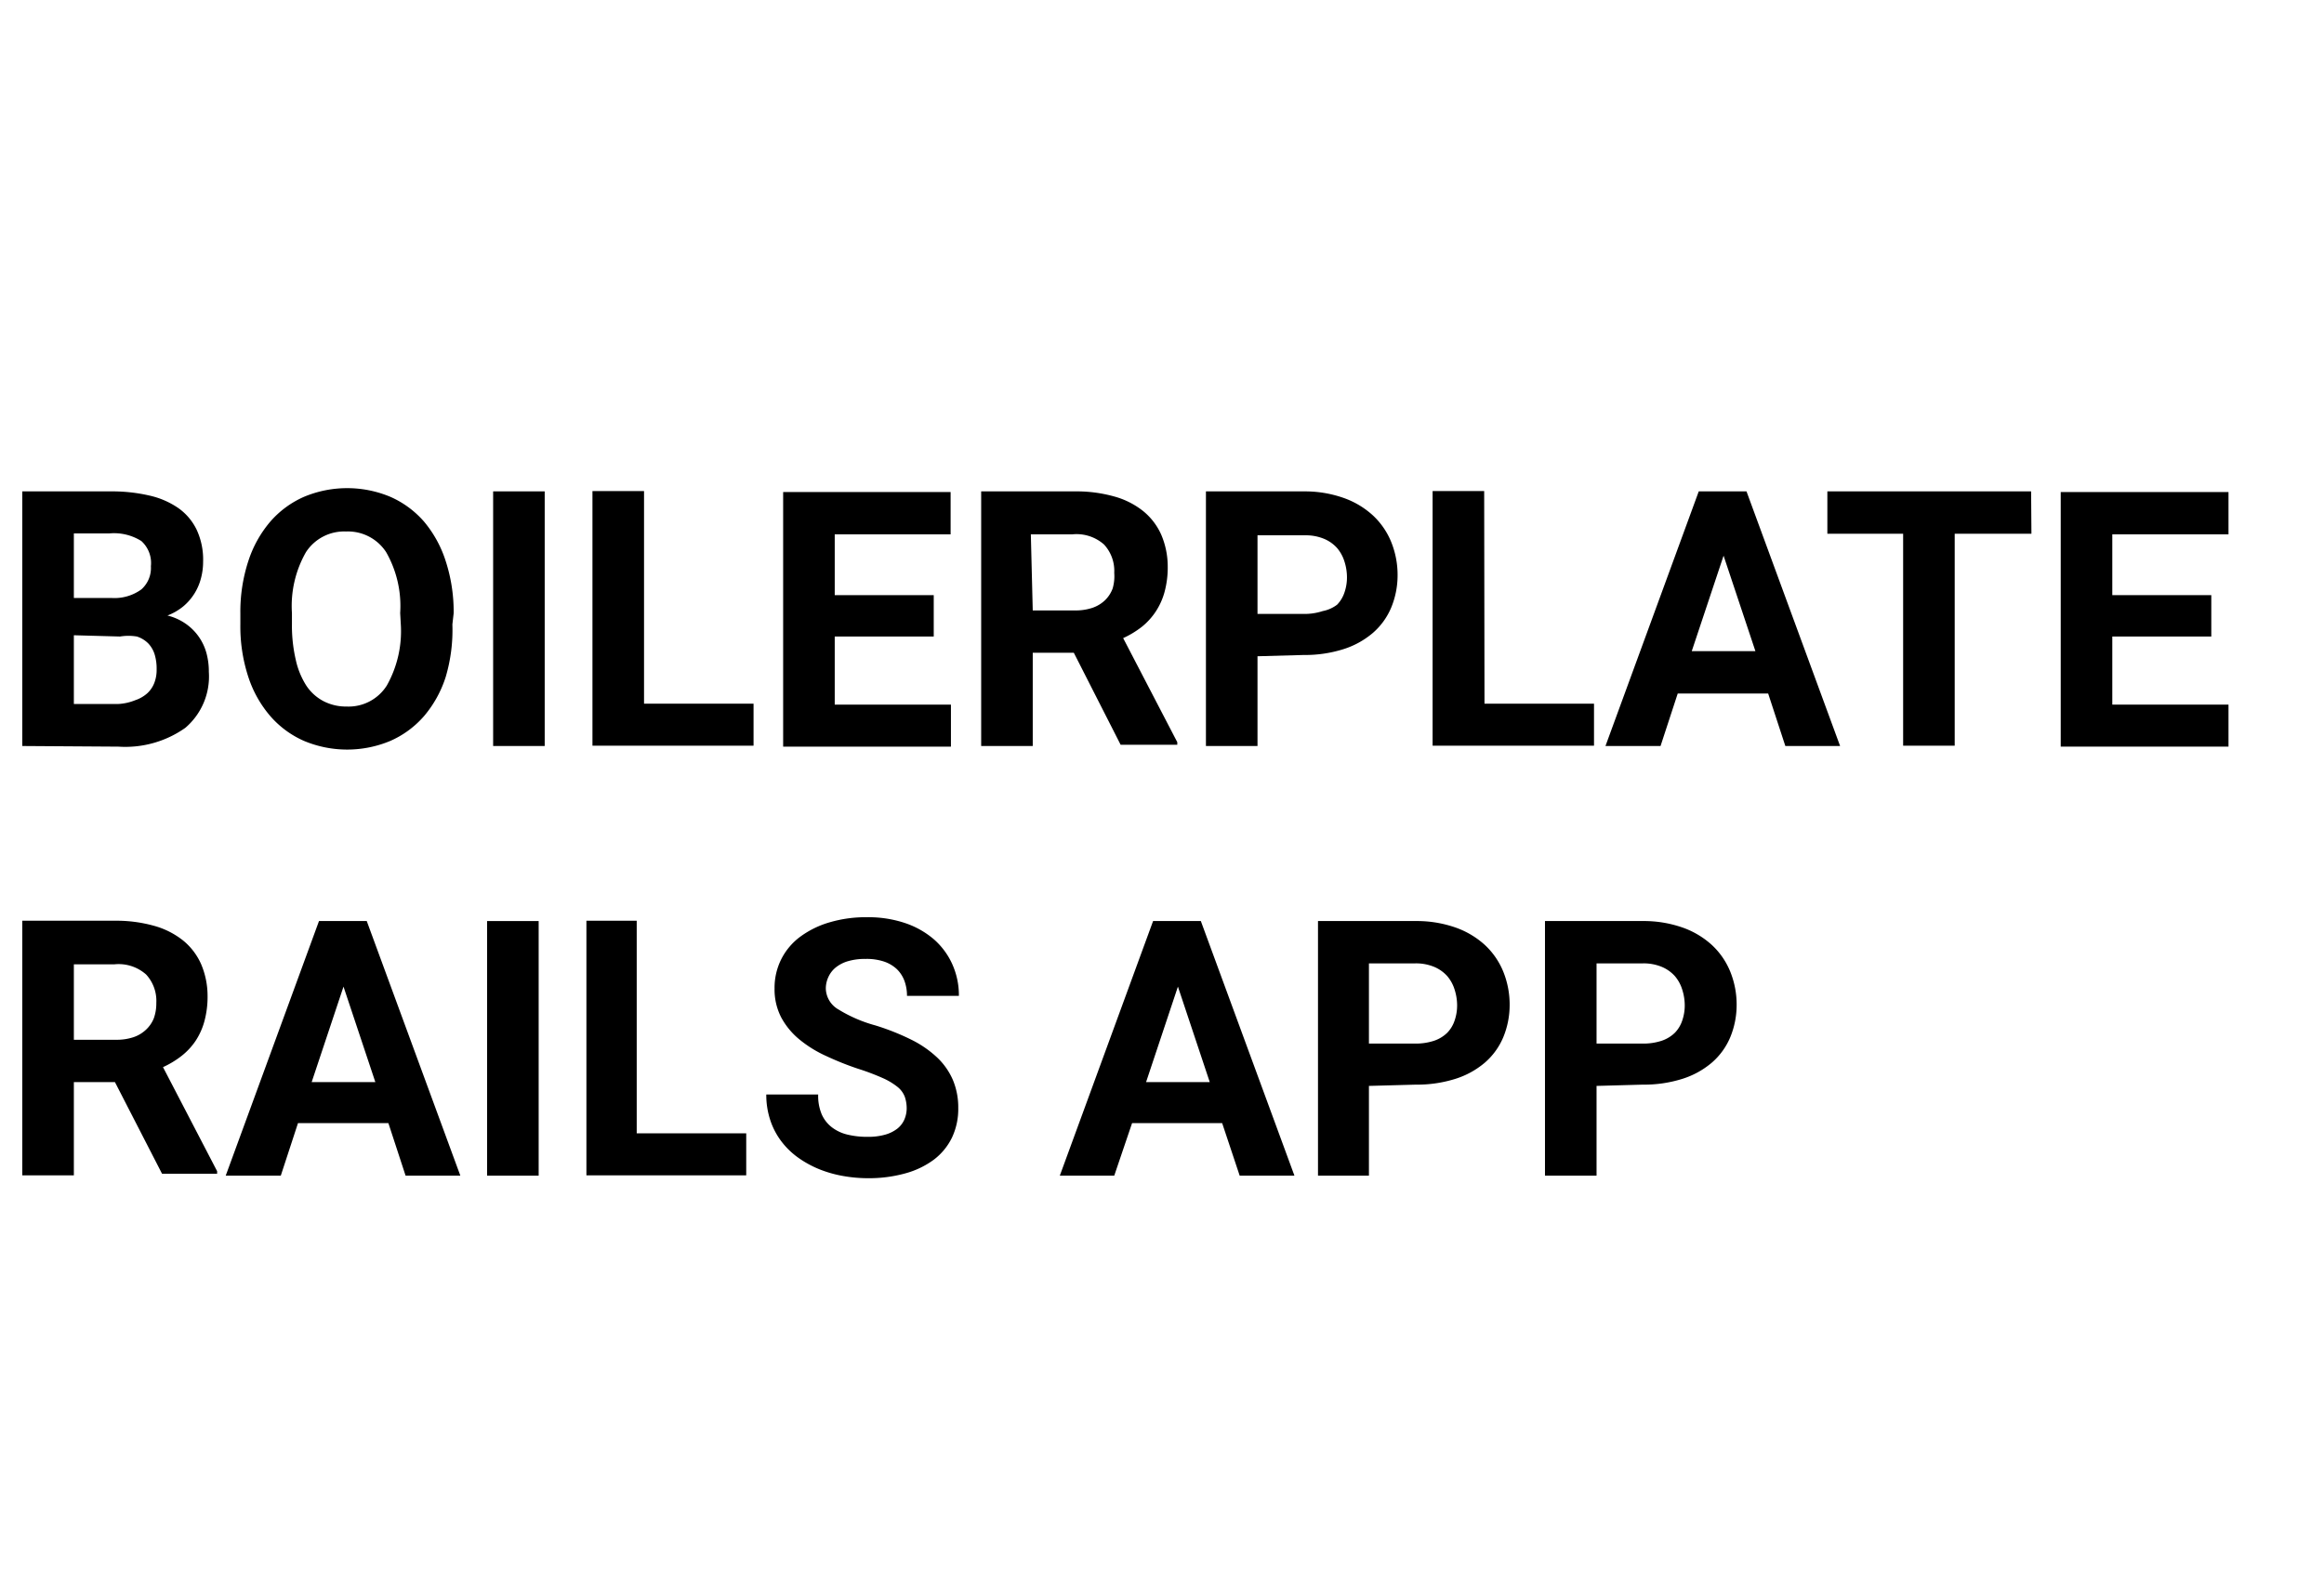<svg id="Layer_1" data-name="Layer 1" xmlns="http://www.w3.org/2000/svg" viewBox="0 0 73 50"><defs><style>.cls-1{fill-opacity:0;}</style></defs><title>logo-black</title><g id="Layer_2" data-name="Layer 2"><rect class="cls-1" width="73" height="50"/></g><path d="M.7,23.44v-8H3.46a5.18,5.18,0,0,1,1.23.13,2.59,2.59,0,0,1,.92.4,1.78,1.78,0,0,1,.57.68,2.23,2.23,0,0,1,.2,1,2,2,0,0,1-.07.53,1.7,1.7,0,0,1-.55.87,1.78,1.78,0,0,1-.5.29,1.72,1.72,0,0,1,.59.27,1.65,1.65,0,0,1,.64.93,2.22,2.22,0,0,1,.07.57,2.12,2.12,0,0,1-.74,1.76,3.27,3.27,0,0,1-2.1.59Zm1.62-4.65h1.2a1.44,1.44,0,0,0,.92-.27.9.9,0,0,0,.3-.73A.93.93,0,0,0,4.44,17a1.61,1.61,0,0,0-1-.24H2.32Zm0,1.17v2.16H3.71A1.64,1.64,0,0,0,4.25,22a1.07,1.07,0,0,0,.38-.22.87.87,0,0,0,.22-.33,1.14,1.14,0,0,0,.07-.42,1.55,1.55,0,0,0-.06-.46.89.89,0,0,0-.2-.35A.88.88,0,0,0,4.3,20,1.62,1.62,0,0,0,3.77,20Z"/><path d="M14.21,19.62A5.18,5.18,0,0,1,14,21.27a3.58,3.58,0,0,1-.68,1.23,3,3,0,0,1-1.06.78,3.51,3.51,0,0,1-2.71,0,3,3,0,0,1-1.06-.78,3.6,3.6,0,0,1-.69-1.23,5.08,5.08,0,0,1-.25-1.65v-.35a5.12,5.12,0,0,1,.25-1.64,3.63,3.63,0,0,1,.69-1.24,3,3,0,0,1,1.06-.78,3.51,3.51,0,0,1,2.71,0,3,3,0,0,1,1.06.78A3.65,3.65,0,0,1,14,17.63a5.14,5.14,0,0,1,.25,1.64Zm-1.64-.36a3.41,3.41,0,0,0-.44-1.91,1.43,1.43,0,0,0-1.26-.65,1.43,1.43,0,0,0-1.26.65,3.41,3.41,0,0,0-.44,1.91v.36a4.73,4.73,0,0,0,.12,1.11,2.5,2.5,0,0,0,.33.81,1.46,1.46,0,0,0,.54.49,1.54,1.54,0,0,0,.73.17,1.42,1.42,0,0,0,1.26-.66,3.48,3.48,0,0,0,.44-1.92Z"/><path d="M17.11,23.44H15.49v-8h1.62Z"/><path d="M20.23,22.11h3.44v1.32H18.61v-8h1.62Z"/><path d="M29.33,20H26.22v2.14h3.65v1.32H24.6v-8h5.26v1.33H26.22v1.91h3.11Z"/><path d="M33.73,20.51H32.44v2.93H30.82v-8h2.92A4.38,4.38,0,0,1,35,15.6a2.52,2.52,0,0,1,.91.46,2,2,0,0,1,.57.75,2.55,2.55,0,0,1,.2,1,2.93,2.93,0,0,1-.1.79,2.12,2.12,0,0,1-.28.62,2.09,2.09,0,0,1-.44.48,2.92,2.92,0,0,1-.58.35l1.7,3.27v.08H35.2Zm-1.29-1.33h1.31a1.67,1.67,0,0,0,.56-.08,1.08,1.08,0,0,0,.4-.24,1,1,0,0,0,.24-.37A1.38,1.38,0,0,0,35,18a1.22,1.22,0,0,0-.32-.89,1.3,1.3,0,0,0-1-.32h-1.3Z"/><path d="M39.5,20.62v2.82H37.88v-8h3.07a3.65,3.65,0,0,1,1.24.2,2.68,2.68,0,0,1,.93.55,2.35,2.35,0,0,1,.58.84,2.76,2.76,0,0,1,.2,1.06,2.65,2.65,0,0,1-.2,1,2.16,2.16,0,0,1-.58.8,2.66,2.66,0,0,1-.93.51,4,4,0,0,1-1.24.18Zm0-1.33h1.45a1.82,1.82,0,0,0,.6-.09A1.09,1.09,0,0,0,42,19a1,1,0,0,0,.23-.38,1.45,1.45,0,0,0,.08-.48,1.63,1.63,0,0,0-.08-.5,1.19,1.19,0,0,0-.23-.42,1.13,1.13,0,0,0-.41-.29,1.49,1.49,0,0,0-.6-.11H39.5Z"/><path d="M46.63,22.11h3.44v1.32H45v-8h1.62Z"/><path d="M55.54,21.79H52.7l-.54,1.65H50.43l2.93-8h1.5l2.94,8H56.08Zm-2.4-1.33h2l-1-3Z"/><path d="M63.81,16.77H61.4v6.66H59.78V16.77H57.4V15.44h6.4Z"/><path d="M69.46,20H66.35v2.14H70v1.32H64.73v-8H70v1.33H66.35v1.91h3.11Z"/><path d="M3.61,34H2.32v2.93H.7v-8H3.62a4.38,4.38,0,0,1,1.22.16,2.54,2.54,0,0,1,.91.46,2,2,0,0,1,.57.75,2.55,2.55,0,0,1,.2,1,2.93,2.93,0,0,1-.1.79,2.12,2.12,0,0,1-.28.62,2.07,2.07,0,0,1-.44.47,2.87,2.87,0,0,1-.58.35l1.7,3.27v.08H5.09ZM2.32,32.67H3.63a1.67,1.67,0,0,0,.56-.08,1.07,1.07,0,0,0,.4-.24A1,1,0,0,0,4.83,32a1.38,1.38,0,0,0,.08-.49,1.22,1.22,0,0,0-.32-.89,1.3,1.3,0,0,0-1-.32H2.32Z"/><path d="M12.2,35.29H9.36l-.54,1.65H7.09l2.93-8h1.5l2.94,8H12.74ZM9.79,34h2l-1-3Z"/><path d="M16.92,36.94H15.3v-8h1.62Z"/><path d="M20,35.61h3.44v1.32H18.42v-8H20Z"/><path d="M28.48,34.84a1.12,1.12,0,0,0-.06-.38.73.73,0,0,0-.23-.31,2.11,2.11,0,0,0-.47-.28,7.51,7.51,0,0,0-.77-.29,9.39,9.39,0,0,1-1-.4,3.74,3.74,0,0,1-.84-.52,2.32,2.32,0,0,1-.57-.69,1.91,1.91,0,0,1-.21-.91,2,2,0,0,1,.21-.92,2,2,0,0,1,.6-.71,2.93,2.93,0,0,1,.92-.45,4,4,0,0,1,1.17-.16,3.62,3.62,0,0,1,1.19.18,2.72,2.72,0,0,1,.91.51,2.28,2.28,0,0,1,.58.78,2.38,2.38,0,0,1,.21,1H28.49a1.36,1.36,0,0,0-.08-.47,1,1,0,0,0-.24-.37,1.11,1.11,0,0,0-.41-.24,1.73,1.73,0,0,0-.57-.08,1.9,1.9,0,0,0-.55.07,1.11,1.11,0,0,0-.39.2.82.82,0,0,0-.23.3.86.86,0,0,0-.08.36.78.78,0,0,0,.4.66,4.42,4.42,0,0,0,1.16.5,7.57,7.57,0,0,1,1.13.45,3.36,3.36,0,0,1,.81.56,2.14,2.14,0,0,1,.49.7,2.22,2.22,0,0,1,.17.88,2.1,2.1,0,0,1-.2.94,1.93,1.93,0,0,1-.57.69,2.69,2.69,0,0,1-.9.43,4.26,4.26,0,0,1-1.17.15,4.45,4.45,0,0,1-.78-.07,3.72,3.72,0,0,1-.74-.21,3.25,3.25,0,0,1-.66-.36,2.43,2.43,0,0,1-.53-.51,2.28,2.28,0,0,1-.35-.66,2.52,2.52,0,0,1-.13-.82H25.7a1.5,1.5,0,0,0,.11.62,1.05,1.05,0,0,0,.32.41,1.29,1.29,0,0,0,.49.23,2.62,2.62,0,0,0,.64.07,1.93,1.93,0,0,0,.55-.07,1.11,1.11,0,0,0,.38-.19.75.75,0,0,0,.22-.29A.9.9,0,0,0,28.48,34.84Z"/><path d="M38.39,35.29H35.56L35,36.94H33.29l2.93-8h1.5l2.94,8H38.94ZM36,34h2l-1-3Z"/><path d="M43,34.12v2.82H41.4v-8h3.07a3.68,3.68,0,0,1,1.24.2,2.69,2.69,0,0,1,.93.55,2.36,2.36,0,0,1,.58.84,2.76,2.76,0,0,1,.2,1.06,2.65,2.65,0,0,1-.2,1,2.16,2.16,0,0,1-.58.8,2.66,2.66,0,0,1-.93.51,4,4,0,0,1-1.24.18Zm0-1.33h1.45a1.82,1.82,0,0,0,.6-.09,1.09,1.09,0,0,0,.41-.25,1,1,0,0,0,.23-.38,1.45,1.45,0,0,0,.08-.48,1.63,1.63,0,0,0-.08-.5,1.19,1.19,0,0,0-.23-.42,1.15,1.15,0,0,0-.41-.29,1.49,1.49,0,0,0-.6-.11H43Z"/><path d="M50.15,34.12v2.82H48.53v-8h3.07a3.68,3.68,0,0,1,1.24.2,2.69,2.69,0,0,1,.93.55,2.36,2.36,0,0,1,.58.84,2.76,2.76,0,0,1,.2,1.06,2.65,2.65,0,0,1-.2,1,2.16,2.16,0,0,1-.58.8,2.66,2.66,0,0,1-.93.51,4,4,0,0,1-1.24.18Zm0-1.33h1.45a1.82,1.82,0,0,0,.6-.09,1.09,1.09,0,0,0,.41-.25,1,1,0,0,0,.23-.38,1.45,1.45,0,0,0,.08-.48,1.63,1.63,0,0,0-.08-.5,1.19,1.19,0,0,0-.23-.42,1.15,1.15,0,0,0-.41-.29,1.49,1.49,0,0,0-.6-.11H50.15Z"/></svg>